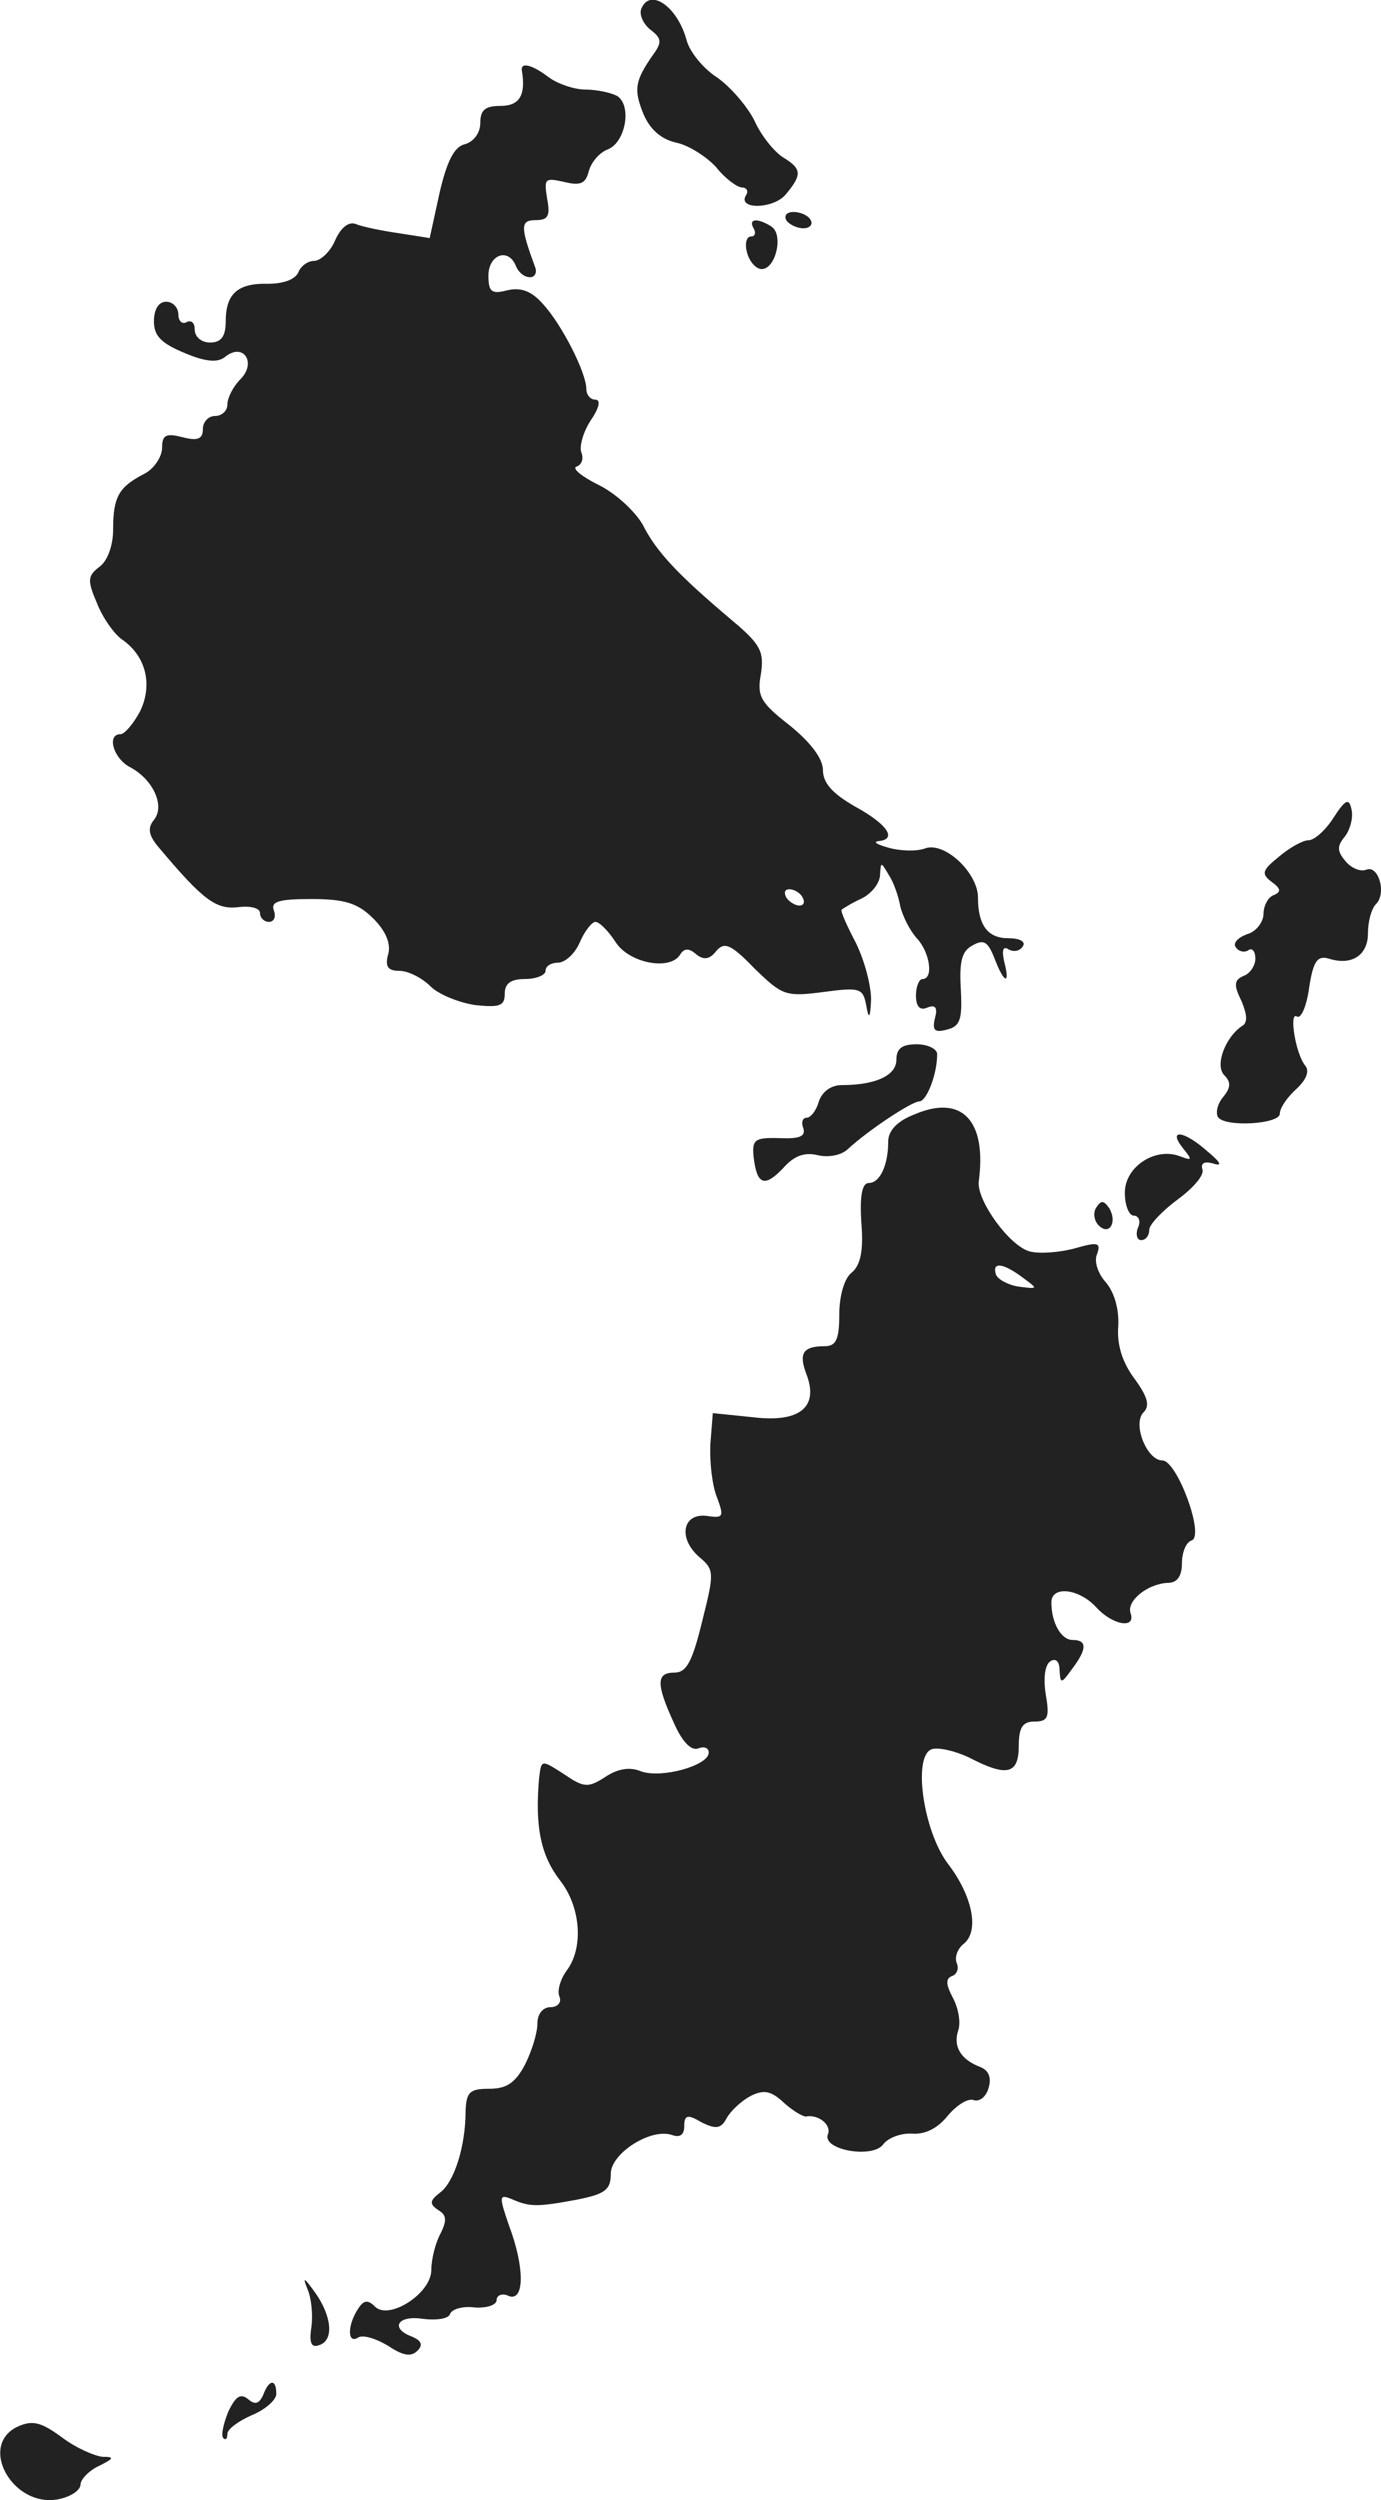 <?xml version="1.0" standalone="no"?>
<!DOCTYPE svg PUBLIC "-//W3C//DTD SVG 20010904//EN"
 "http://www.w3.org/TR/2001/REC-SVG-20010904/DTD/svg10.dtd">
<svg version="1.0" xmlns="http://www.w3.org/2000/svg"
 width="169.266pt" height="306.384pt" viewBox="0 0 169.266 306.384"
 preserveAspectRatio="xMidYMid meet">
<g transform="translate(-992.133,1204.977) scale(0.1,-0.1)"
fill="#222222" stroke="none">
<path d="M10707 12038 c-2 -7 3 -18 12 -25 13 -10 14 -15 3 -30 -23 -33 -24
-43 -12 -73 8 -19 22 -31 40 -35 15 -3 37 -17 49 -30 11 -14 26 -25 32 -25 5
0 8 -4 5 -9 -12 -18 32 -18 48 0 21 25 20 32 -3 46 -11 7 -27 27 -35 45 -9 18
-30 42 -46 53 -17 11 -33 31 -37 45 -11 42 -46 66 -56 38z"/>
<path d="M10561 11963 c5 -30 -3 -43 -26 -43 -19 0 -25 -5 -25 -21 0 -12 -8
-23 -19 -26 -13 -3 -22 -21 -31 -60 l-12 -55 -38 6 c-21 3 -45 8 -52 11 -9 4
-19 -4 -26 -20 -6 -14 -18 -25 -26 -25 -7 0 -16 -6 -19 -14 -4 -9 -19 -14 -37
-14 -37 1 -52 -12 -52 -46 0 -19 -6 -26 -19 -26 -11 0 -19 7 -19 16 0 8 -4 12
-10 9 -5 -3 -10 1 -10 9 0 9 -7 16 -15 16 -9 0 -15 -9 -15 -24 0 -18 9 -27 38
-39 26 -11 41 -12 50 -4 22 17 38 -8 18 -28 -9 -9 -16 -23 -16 -31 0 -8 -7
-14 -15 -14 -8 0 -15 -7 -15 -16 0 -12 -6 -15 -25 -10 -20 5 -25 3 -25 -13 0
-11 -10 -26 -22 -32 -31 -16 -38 -28 -38 -68 0 -20 -7 -39 -17 -46 -14 -11
-15 -16 -3 -44 7 -18 21 -38 31 -45 29 -20 38 -55 22 -88 -8 -15 -19 -28 -24
-28 -17 0 -9 -29 11 -40 29 -15 44 -48 30 -65 -8 -10 -7 -19 7 -35 53 -63 69
-75 96 -72 15 2 27 -1 27 -7 0 -6 5 -11 11 -11 6 0 9 6 6 14 -4 11 6 14 46 14
41 0 57 -5 76 -24 15 -15 22 -31 18 -44 -4 -15 0 -20 14 -20 10 0 27 -8 38
-19 10 -10 35 -20 55 -23 30 -3 36 -1 36 14 0 13 8 18 25 18 14 0 25 5 25 10
0 6 7 10 15 10 9 0 21 11 27 25 6 14 15 25 19 25 5 0 16 -11 25 -25 17 -26 67
-35 79 -15 5 8 11 8 20 0 9 -7 16 -6 24 4 10 12 18 9 47 -21 34 -33 38 -35 84
-29 45 6 49 5 53 -16 3 -18 5 -17 6 7 0 17 -8 48 -19 70 -11 21 -19 39 -17 40
1 1 12 8 25 14 12 6 22 19 22 29 1 16 1 16 11 -1 6 -9 12 -27 14 -39 3 -11 11
-28 20 -38 16 -17 21 -50 7 -50 -4 0 -8 -9 -8 -20 0 -14 5 -19 14 -15 10 4 13
0 9 -14 -3 -14 0 -17 15 -13 16 4 19 12 17 49 -2 34 1 47 14 54 14 8 19 5 27
-15 12 -32 20 -34 12 -4 -3 14 -1 19 6 14 6 -3 13 -2 17 4 4 6 -4 10 -18 10
-25 0 -37 16 -37 50 0 30 -41 69 -65 60 -11 -4 -31 -3 -45 1 -14 4 -19 7 -12
8 23 2 12 20 -28 42 -28 16 -40 29 -40 45 0 14 -15 34 -41 55 -36 28 -40 36
-35 63 4 27 0 36 -36 66 -65 55 -92 83 -109 117 -10 17 -34 39 -55 49 -20 10
-32 20 -26 22 6 2 9 9 6 17 -3 7 2 25 11 39 11 16 13 26 6 26 -6 0 -11 6 -11
13 0 20 -30 79 -53 104 -14 16 -27 21 -44 17 -19 -5 -23 -2 -23 18 0 26 25 35
34 11 3 -7 10 -13 17 -13 6 0 9 6 6 13 -18 49 -18 57 1 57 15 0 18 5 14 26 -4
25 -3 26 20 21 20 -5 27 -3 31 13 3 11 13 23 24 27 21 9 29 53 11 65 -7 4 -25
8 -39 8 -14 0 -34 7 -45 15 -21 16 -35 19 -33 8z m344 -1013 c3 -5 2 -10 -4
-10 -5 0 -13 5 -16 10 -3 6 -2 10 4 10 5 0 13 -4 16 -10z"/>
<path d="M10885 11780 c3 -5 13 -10 21 -10 8 0 12 5 9 10 -3 6 -13 10 -21 10
-8 0 -12 -4 -9 -10z"/>
<path d="M10845 11770 c3 -5 2 -10 -3 -10 -6 0 -8 -9 -5 -20 3 -11 11 -20 18
-20 17 0 27 42 12 52 -17 11 -29 10 -22 -2z"/>
<path d="M11556 11048 c-10 -16 -24 -28 -31 -28 -7 0 -23 -9 -36 -20 -21 -17
-22 -21 -9 -31 11 -8 12 -12 3 -16 -7 -2 -13 -13 -13 -23 0 -10 -9 -22 -20
-25 -11 -4 -18 -11 -14 -16 3 -5 10 -7 15 -4 5 4 9 -1 9 -10 0 -8 -6 -18 -14
-21 -12 -5 -13 -11 -3 -31 7 -17 8 -27 0 -31 -20 -14 -33 -48 -21 -60 8 -8 8
-15 -1 -26 -7 -8 -10 -19 -7 -25 8 -13 76 -9 76 4 0 7 9 20 20 30 12 11 17 22
11 29 -12 15 -20 67 -10 60 5 -3 12 13 15 36 5 32 10 39 24 35 28 -9 48 4 48
31 0 14 4 30 10 36 13 13 3 48 -12 42 -7 -3 -19 2 -26 11 -10 12 -10 18 0 30
6 8 10 22 8 32 -3 15 -7 14 -22 -9z"/>
<path d="M11020 10751 c0 -19 -25 -31 -67 -31 -13 0 -24 -8 -28 -20 -3 -11
-10 -20 -15 -20 -5 0 -7 -6 -4 -13 3 -10 -5 -13 -29 -12 -31 1 -34 -2 -32 -23
4 -34 13 -38 36 -14 14 16 27 20 43 16 13 -3 29 0 37 8 25 23 78 58 87 58 9 0
22 33 22 58 0 6 -11 12 -25 12 -18 0 -25 -5 -25 -19z"/>
<path d="M11042 10684 c-21 -8 -32 -20 -32 -33 0 -29 -10 -51 -24 -51 -8 0
-11 -16 -9 -48 3 -35 -1 -53 -12 -62 -9 -7 -15 -29 -15 -51 0 -31 -4 -39 -18
-39 -27 0 -32 -9 -22 -35 15 -40 -9 -59 -66 -52 l-49 5 -3 -38 c-1 -21 2 -50
8 -65 9 -24 8 -26 -12 -23 -30 4 -36 -27 -10 -50 19 -16 19 -19 4 -79 -12 -49
-19 -63 -34 -63 -22 0 -23 -13 -1 -61 10 -23 21 -35 30 -32 7 3 13 1 13 -5 0
-16 -58 -32 -83 -23 -14 6 -29 3 -44 -7 -20 -13 -26 -13 -48 2 -31 20 -30 20
-33 -4 -5 -59 2 -94 26 -125 25 -32 29 -82 8 -110 -8 -11 -12 -25 -9 -32 3 -7
-2 -13 -11 -13 -9 0 -16 -8 -16 -20 0 -12 -7 -34 -15 -50 -12 -23 -23 -30 -44
-30 -24 0 -28 -4 -29 -27 0 -44 -14 -87 -31 -100 -13 -10 -14 -14 -2 -22 10
-6 10 -13 2 -29 -6 -11 -11 -31 -11 -44 0 -29 -52 -62 -69 -45 -9 9 -14 8 -21
-3 -13 -20 -13 -43 0 -35 6 4 22 -1 37 -10 18 -12 28 -14 36 -6 7 7 5 12 -6
17 -28 10 -19 27 13 22 16 -2 31 0 33 6 2 6 16 10 30 8 15 -1 27 3 27 9 0 6 7
9 15 5 19 -7 20 34 0 87 -12 35 -12 38 3 32 23 -10 31 -10 80 -1 35 7 42 12
42 32 0 25 50 57 76 47 9 -3 14 1 14 11 0 14 4 15 21 5 18 -9 24 -8 31 5 5 9
18 21 29 27 16 8 25 7 41 -8 11 -10 23 -17 27 -17 15 3 32 -10 27 -22 -7 -19
55 -30 68 -12 6 8 22 14 36 13 16 -1 31 7 43 22 11 13 25 22 32 19 7 -2 15 4
18 15 4 13 0 22 -11 26 -23 9 -33 25 -26 45 3 10 0 27 -7 40 -8 15 -9 23 -1
26 6 2 9 9 6 16 -3 7 1 18 9 24 19 16 10 59 -20 98 -30 40 -43 131 -20 140 8
3 29 -2 46 -10 46 -24 61 -21 61 14 0 23 5 30 19 30 17 0 19 5 14 34 -3 19 -1
36 6 40 6 4 11 0 11 -11 1 -17 2 -17 15 1 19 25 19 36 1 36 -14 0 -26 21 -26
46 0 21 34 17 55 -6 20 -22 49 -27 42 -7 -5 15 21 36 46 37 11 0 17 8 17 24 0
13 5 26 12 28 16 6 -18 98 -36 98 -19 0 -37 45 -23 59 8 8 5 19 -11 41 -15 20
-22 42 -20 65 1 21 -5 41 -15 53 -10 11 -15 26 -11 35 5 14 1 15 -27 7 -18 -5
-43 -7 -55 -4 -25 6 -66 63 -63 86 10 75 -21 107 -79 82z m133 -200 c19 -14
19 -14 -5 -11 -13 2 -26 9 -28 15 -5 16 9 14 33 -4z"/>
<path d="M11371 10643 c12 -15 12 -16 -4 -10 -30 11 -67 -13 -67 -45 0 -15 5
-28 11 -28 6 0 9 -7 5 -15 -3 -8 -1 -15 4 -15 6 0 10 6 10 13 0 6 16 23 35 37
19 14 33 30 30 37 -2 7 2 10 13 7 12 -4 10 1 -7 15 -28 25 -49 28 -30 4z"/>
<path d="M11265 10570 c-4 -6 -3 -16 3 -22 13 -13 23 4 13 21 -7 10 -10 10
-16 1z"/>
<path d="M10298 9245 c5 -11 7 -32 5 -47 -3 -20 0 -26 10 -22 18 6 15 36 -6
65 -13 18 -15 19 -9 4z"/>
<path d="M10244 9115 c-5 -11 -10 -13 -19 -5 -9 7 -15 3 -24 -16 -6 -15 -9
-29 -6 -32 3 -3 5 -1 5 5 0 6 14 16 30 23 17 7 30 19 30 26 0 19 -9 18 -16 -1z"/>
<path d="M9943 9076 c-49 -23 -6 -100 50 -89 15 3 27 11 27 18 0 6 10 17 23
23 18 9 19 11 4 11 -10 1 -33 11 -50 24 -26 19 -36 21 -54 13z"/>
</g>
</svg>
